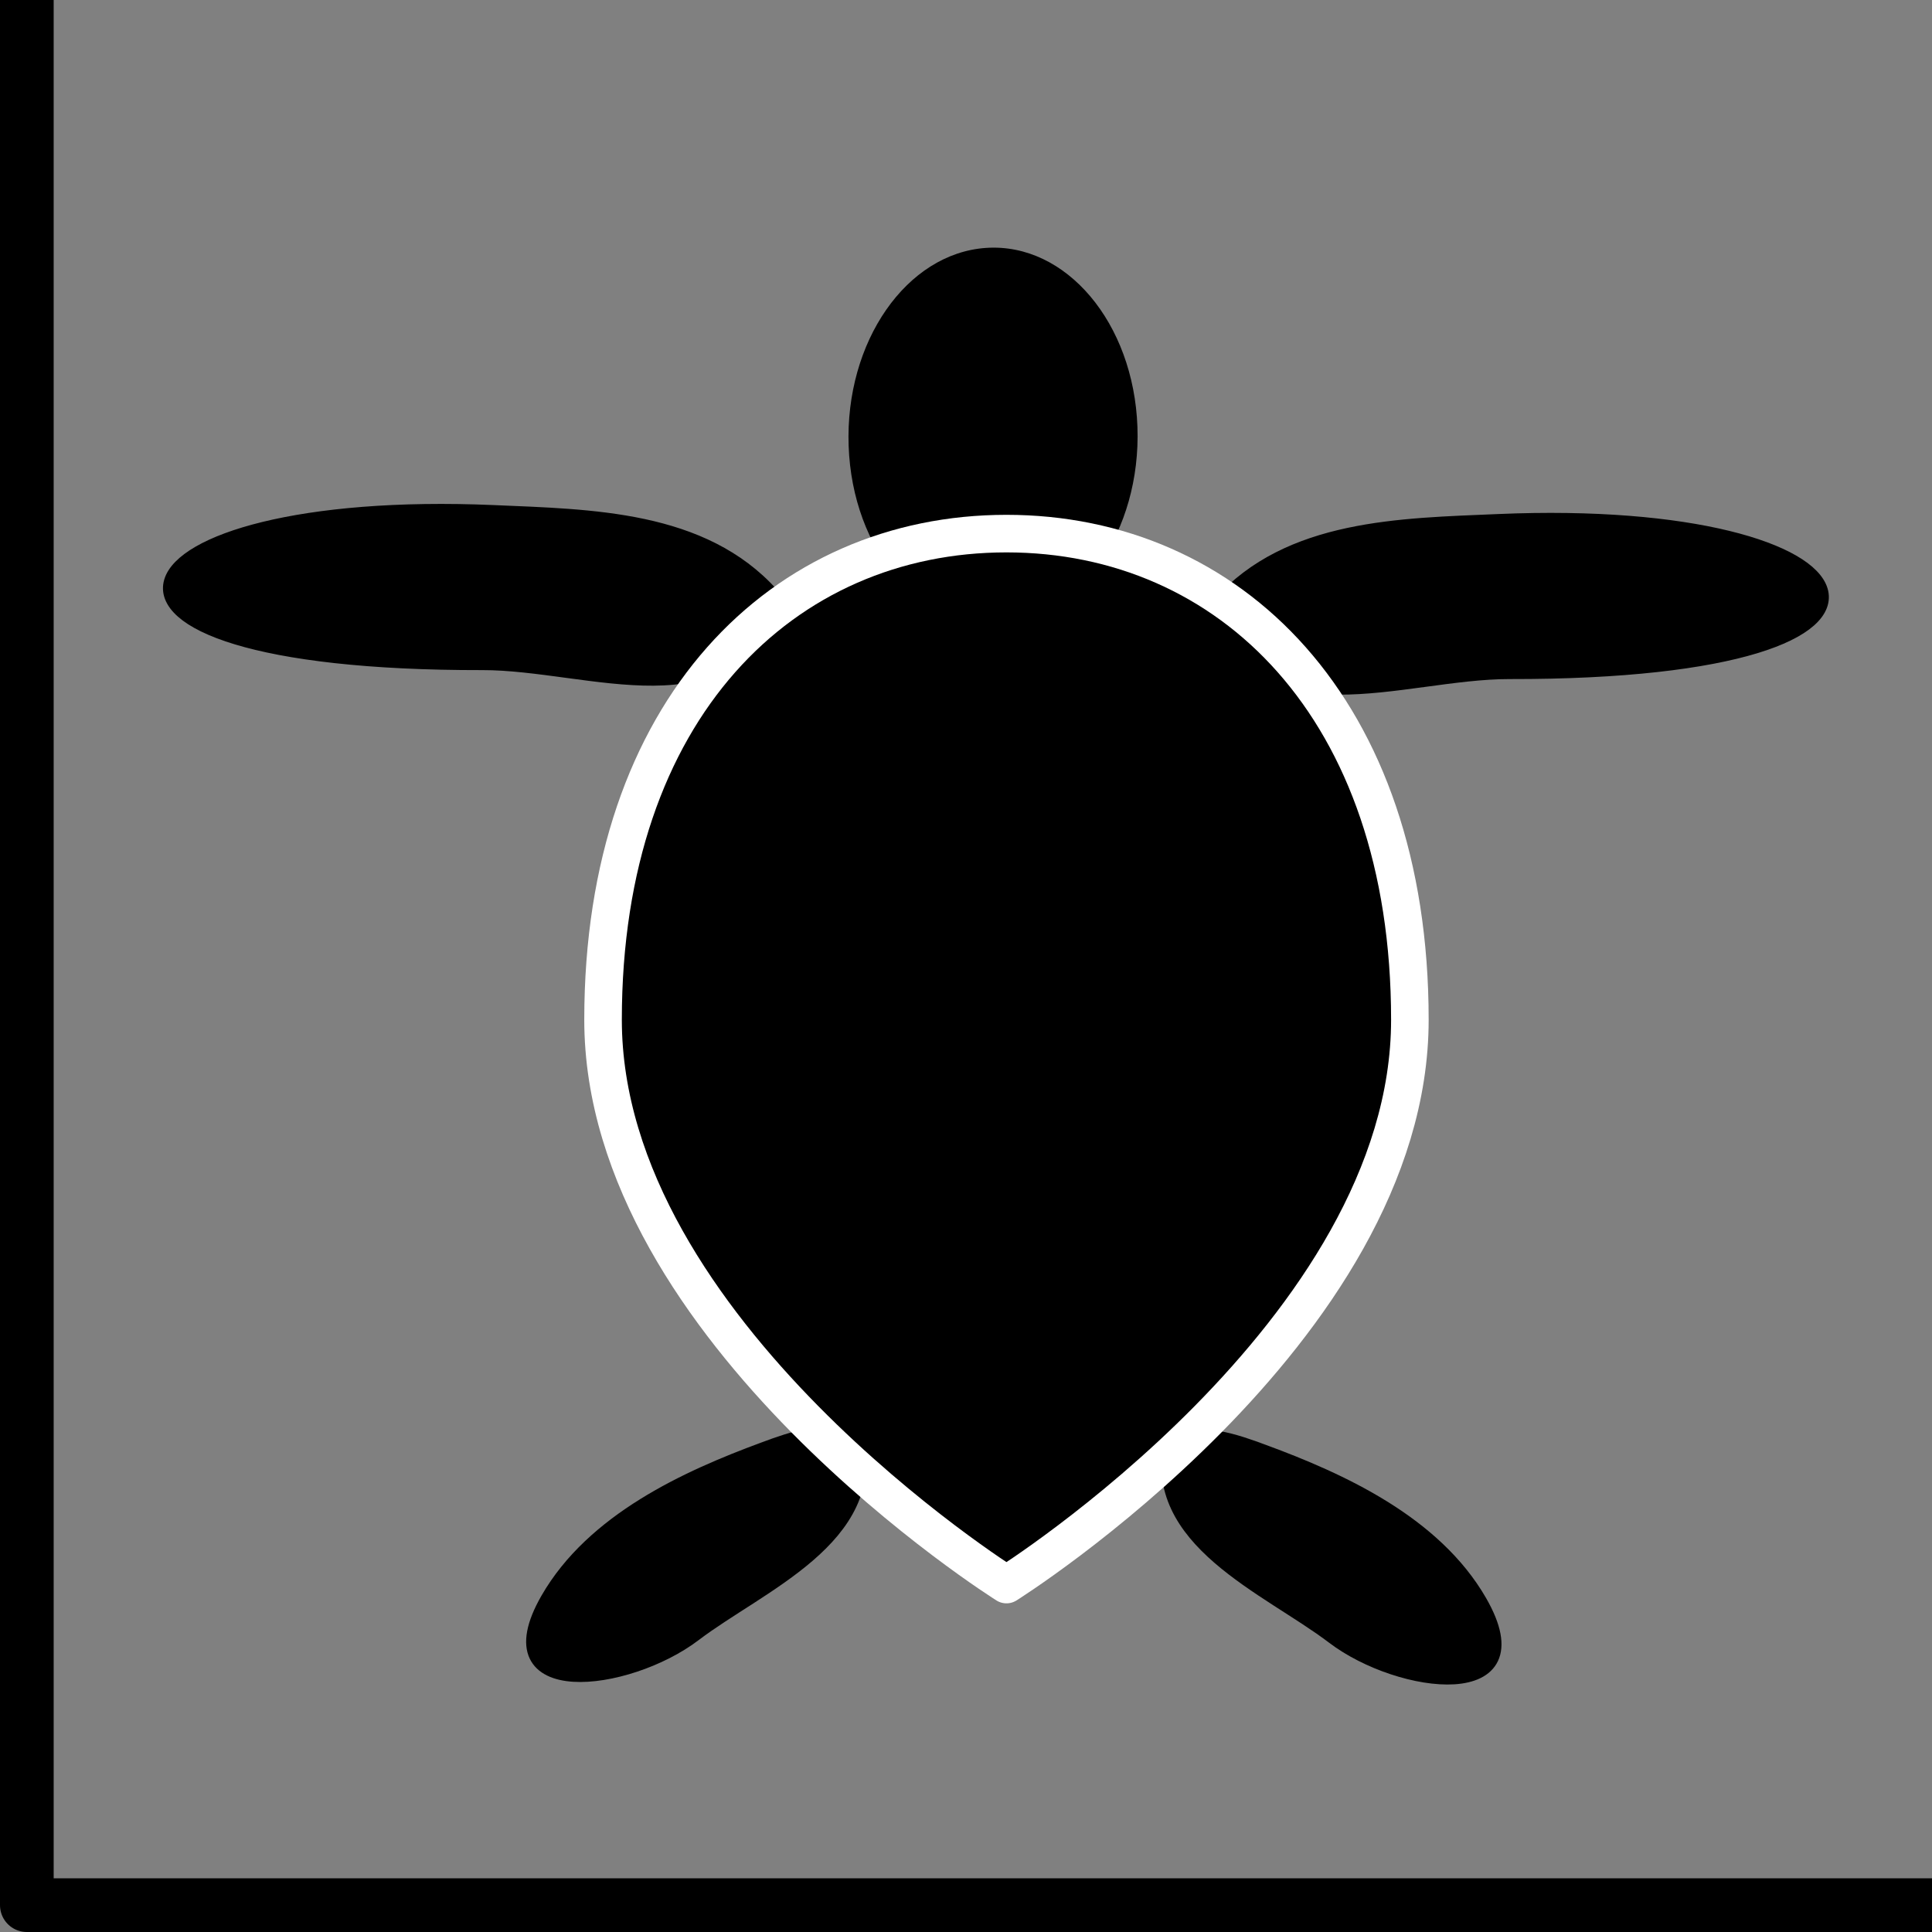 <?xml version="1.0" encoding="UTF-8" standalone="no"?>
<!-- Created with Inkscape (http://www.inkscape.org/) -->

<svg
   xmlns:dc="http://purl.org/dc/elements/1.1/"
   xmlns:cc="http://creativecommons.org/ns#"
   xmlns:rdf="http://www.w3.org/1999/02/22-rdf-syntax-ns#"
   xmlns:svg="http://www.w3.org/2000/svg"
   xmlns="http://www.w3.org/2000/svg"
   xmlns:sodipodi="http://sodipodi.sourceforge.net/DTD/sodipodi-0.dtd"
   xmlns:inkscape="http://www.inkscape.org/namespaces/inkscape"
   width="36mm"
   height="36mm"
   viewBox="0 0 36 36"
   version="1.1"
   id="svg938"
   inkscape:version="0.92.3 (2405546, 2018-03-11)"
   sodipodi:docname="turtle.svg">
  <rect x="0" y="0" width="36" height="36" fill="#808080" stroke="none"/>
  <defs
     id="defs932">
    <inkscape:path-effect
       effect="spiro"
       id="path-effect1658"
       is_visible="true" />
  </defs>
  <sodipodi:namedview
     id="base"
     pagecolor="#ffffff"
     bordercolor="#666666"
     borderopacity="1.0"
     inkscape:pageopacity="0.0"
     inkscape:pageshadow="2"
     inkscape:zoom="2.8"
     inkscape:cx="138.25674"
     inkscape:cy="87.971899"
     inkscape:document-units="mm"
     inkscape:current-layer="layer3"
     showgrid="false"
     inkscape:window-width="1920"
     inkscape:window-height="1136"
     inkscape:window-x="1920"
     inkscape:window-y="27"
     inkscape:window-maximized="1" />
  <g
     inkscape:label="grid"
     inkscape:groupmode="layer"
     id="layer1"
     style="display:inline">
    <rect
       y="-0.5"
       x="0.5"
       height="36"
       width="36"
       id="rect852"
       style="color:#000000;display:inline;overflow:visible;visibility:visible;opacity:1;fill:none;fill-opacity:1;fill-rule:nonzero;stroke:#000000;stroke-width:1;stroke-linecap:round;stroke-linejoin:round;stroke-miterlimit:4;stroke-dasharray:none;stroke-dashoffset:0;stroke-opacity:1;marker:none;enable-background:accumulate" />
  </g>
  <g
     inkscape:groupmode="layer"
     id="layer3"
     inkscape:label="drawing"
     style="display:inline">
    <g
       id="g1799"
       transform="translate(-0.189,-0.661)">
      <ellipse
         transform="matrix(0.998,-0.066,0.036,0.999,0,0)"
         ry="3.518"
         rx="2.696"
         cy="10.017"
         cx="18.369"
         id="path1767"
         style="fill:#000000;fill-opacity:1;stroke:none;stroke-width:63.24;stroke-linecap:round;stroke-linejoin:round;stroke-miterlimit:4;stroke-dasharray:none;stroke-opacity:1" />
      <path
         sodipodi:nodetypes="csscc"
         inkscape:connector-curvature="0"
         id="path1769"
         d="m 22.011,27.501 c -0.419,1.865 1.799,2.733 3.024,3.664 1.246,0.947 3.838,1.268 2.731,-0.659 -0.846,-1.471 -2.594,-2.266 -4.023,-2.793 -0.545,-0.204 -1.153,-0.409 -1.732,-0.213 z"
         style="fill:#000000;fill-opacity:1;stroke:#000000;stroke-width:0.265px;stroke-linecap:butt;stroke-linejoin:miter;stroke-opacity:1" />
      <path
         style="fill:#000000;fill-opacity:1;stroke:#000000;stroke-width:0.265px;stroke-linecap:butt;stroke-linejoin:miter;stroke-opacity:1"
         d="m 16.149,27.454 c 0.419,1.865 -1.799,2.733 -3.024,3.664 -1.246,0.947 -3.838,1.268 -2.731,-0.659 0.846,-1.471 2.594,-2.266 4.023,-2.793 0.545,-0.204 1.153,-0.409 1.732,-0.213 z"
         id="path1780"
         inkscape:connector-curvature="0"
         sodipodi:nodetypes="csscc" />
      <path
         sodipodi:nodetypes="cssc"
         inkscape:connector-curvature="0"
         id="path1782"
         d="m 22.918,11.912 c 1.293,-1.445 3.369,-1.462 5.187,-1.54 7.215,-0.31 8.747,2.824 0.209,2.81 -1.999,-0.003 -4.709,1.2 -5.396,-1.27 z"
         style="fill:#000000;fill-opacity:1;stroke:#000000;stroke-width:0.265px;stroke-linecap:butt;stroke-linejoin:miter;stroke-opacity:1" />
      <path
         style="fill:#000000;fill-opacity:1;stroke:#000000;stroke-width:0.265px;stroke-linecap:butt;stroke-linejoin:miter;stroke-opacity:1"
         d="M 14.575,11.745 C 13.282,10.301 11.207,10.284 9.388,10.205 2.173,9.895 0.641,13.03 9.179,13.015 11.178,13.012 13.888,14.215 14.575,11.745 Z"
         id="path1791"
         inkscape:connector-curvature="0"
         sodipodi:nodetypes="cssc" />
      <path
         sodipodi:nodetypes="scsss"
         inkscape:connector-curvature="0"
         id="path1764"
         d="m 26.46,19.663 c 0,5.812 -7.517,10.524 -7.517,10.524 0,0 -7.517,-4.712 -7.517,-10.524 0,-5.812 3.365,-9.059 7.517,-9.059 4.152,0 7.517,3.247 7.517,9.059 z"
         style="fill:#000000;fill-opacity:1;stroke:#ffffff;stroke-width:0.7;stroke-linecap:round;stroke-linejoin:round;stroke-miterlimit:4;stroke-dasharray:none;stroke-opacity:1" />
    </g>
  </g>
</svg>
